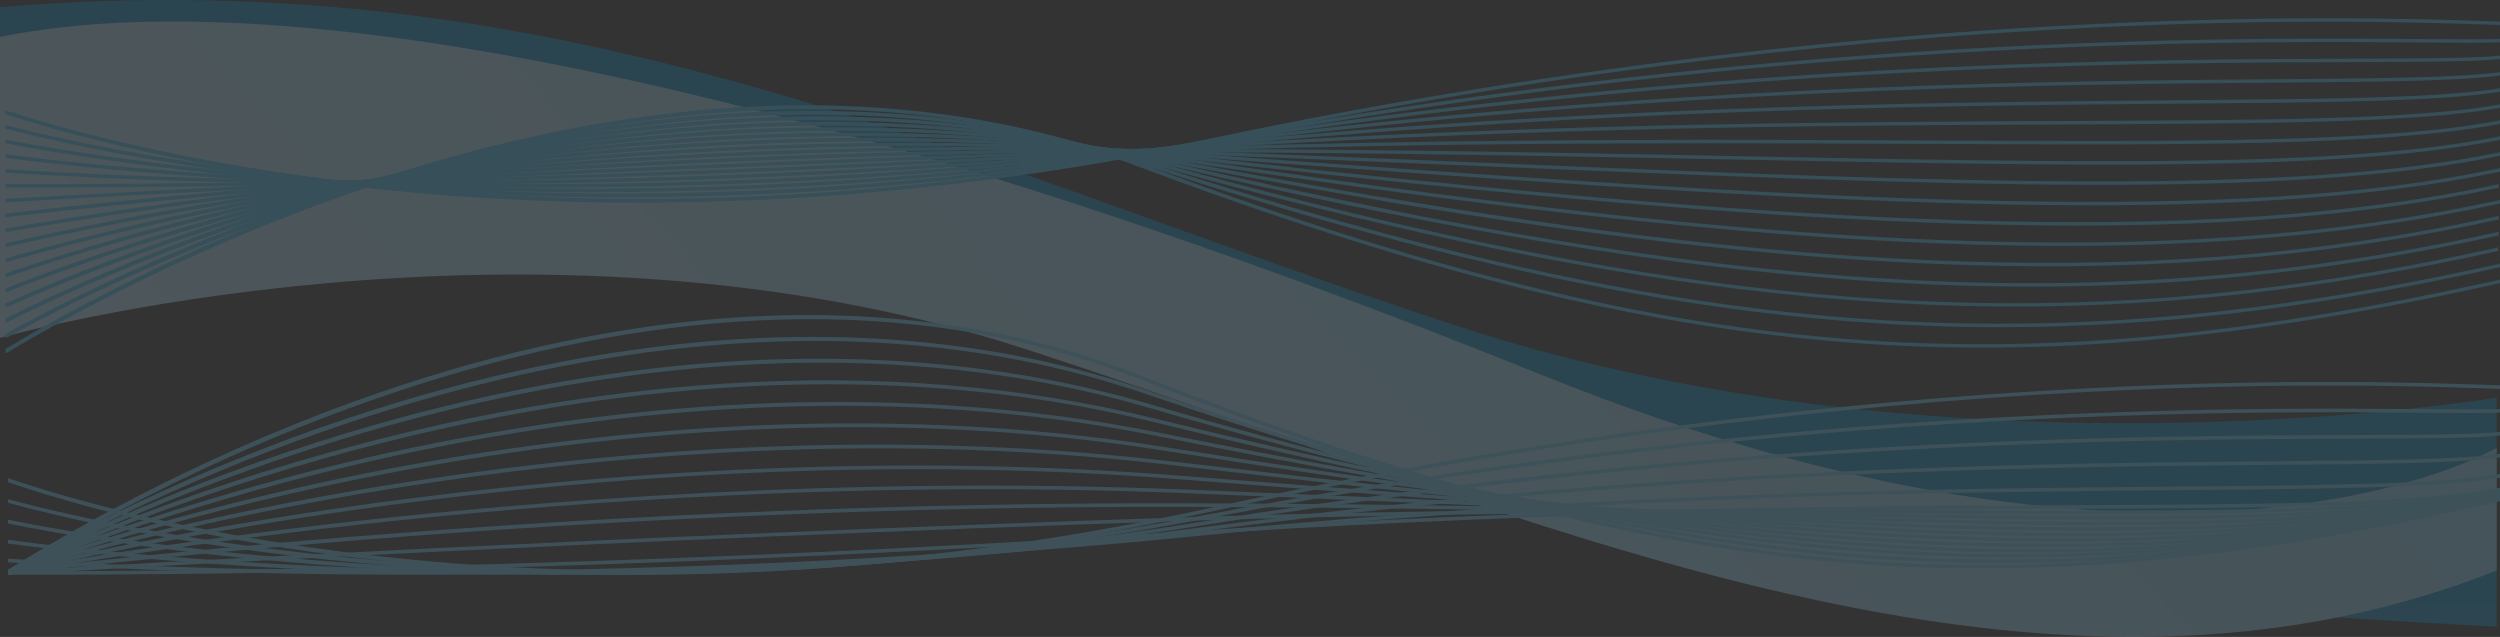 <?xml version="1.0" encoding="UTF-8" standalone="no"?>
<!-- Created with Inkscape (http://www.inkscape.org/) -->

<svg
   xmlns:dc="http://purl.org/dc/elements/1.1/"
   xmlns:cc="http://creativecommons.org/ns#"
   xmlns:rdf="http://www.w3.org/1999/02/22-rdf-syntax-ns#"
   xmlns:svg="http://www.w3.org/2000/svg"
   xmlns="http://www.w3.org/2000/svg"
   xmlns:sodipodi="http://sodipodi.sourceforge.net/DTD/sodipodi-0.dtd"
   xmlns:inkscape="http://www.inkscape.org/namespaces/inkscape"
   width="1022.92"
   height="260.609"
   id="svg4976"
   version="1.1"
   inkscape:version="0.48.3.1 r9886"
   sodipodi:docname="Nuevo documento 3">
  <rect width="100%" height="100%" fill="#333333" stroke="none"/>
  <defs
     id="defs4978">
    <linearGradient
       id="SVGID_37_"
       gradientUnits="userSpaceOnUse"
       x1="2861.367"
       y1="1449.283"
       x2="2861.367"
       y2="274.681"
       gradientTransform="matrix(-1,0,0,1,3373.484,0)">
      <stop
         offset="0"
         style="stop-color:#CEECFA"
         id="stop3325" />
      <stop
         offset="1"
         style="stop-color:#00A4E7"
         id="stop3327" />
    </linearGradient>
    <linearGradient
       id="SVGID_38_"
       gradientUnits="userSpaceOnUse"
       x1="4628.143"
       y1="1760.562"
       x2="768.684"
       y2="-1714.51"
       gradientTransform="matrix(-1,0,0,1,3373.484,0)">
      <stop
         offset="0"
         style="stop-color:#CEECFA"
         id="stop3332" />
      <stop
         offset="0.34"
         style="stop-color:#C1E7F9"
         id="stop3334" />
      <stop
         offset="1"
         style="stop-color:#00A4E7"
         id="stop3336" />
    </linearGradient>
    <linearGradient
       id="SVGID_39_"
       gradientUnits="userSpaceOnUse"
       x1="72890.594"
       y1="63231.051"
       x2="-67277.594"
       y2="-62976.965"
       gradientTransform="matrix(-1,0,0,1,3373.484,0)">
      <stop
         offset="0"
         style="stop-color:#CEECFA"
         id="stop3343" />
      <stop
         offset="0.29"
         style="stop-color:#97D9F5"
         id="stop3345" />
      <stop
         offset="0.68"
         style="stop-color:#00A4E7"
         id="stop3347" />
      <stop
         offset="1"
         style="stop-color:#FFFFFF"
         id="stop3349" />
    </linearGradient>
    <linearGradient
       id="SVGID_40_"
       gradientUnits="userSpaceOnUse"
       x1="70691.172"
       y1="61244.301"
       x2="-65051.109"
       y2="-60978.613"
       gradientTransform="matrix(-1,0,0,1,3373.484,0)">
      <stop
         offset="0"
         style="stop-color:#CEECFA"
         id="stop3354" />
      <stop
         offset="0.29"
         style="stop-color:#97D9F5"
         id="stop3356" />
      <stop
         offset="0.68"
         style="stop-color:#00A4E7"
         id="stop3358" />
      <stop
         offset="1"
         style="stop-color:#FFFFFF"
         id="stop3360" />
    </linearGradient>
    <linearGradient
       id="SVGID_41_"
       gradientUnits="userSpaceOnUse"
       x1="68859.922"
       y1="59588.707"
       x2="-63201.562"
       y2="-59320"
       gradientTransform="matrix(-1,0,0,1,3373.484,0)">
      <stop
         offset="0"
         style="stop-color:#CEECFA"
         id="stop3365" />
      <stop
         offset="0.29"
         style="stop-color:#97D9F5"
         id="stop3367" />
      <stop
         offset="0.68"
         style="stop-color:#00A4E7"
         id="stop3369" />
      <stop
         offset="1"
         style="stop-color:#FFFFFF"
         id="stop3371" />
    </linearGradient>
    <linearGradient
       id="SVGID_42_"
       gradientUnits="userSpaceOnUse"
       x1="66146.234"
       y1="57139.098"
       x2="-60475.27"
       y2="-56871.43"
       gradientTransform="matrix(-1,0,0,1,3373.484,0)">
      <stop
         offset="0"
         style="stop-color:#CEECFA"
         id="stop3376" />
      <stop
         offset="0.29"
         style="stop-color:#97D9F5"
         id="stop3378" />
      <stop
         offset="0.68"
         style="stop-color:#00A4E7"
         id="stop3380" />
      <stop
         offset="1"
         style="stop-color:#FFFFFF"
         id="stop3382" />
    </linearGradient>
    <linearGradient
       id="SVGID_43_"
       gradientUnits="userSpaceOnUse"
       x1="64793.895"
       y1="55915.105"
       x2="-59110.996"
       y2="-55649.371"
       gradientTransform="matrix(-1,0,0,1,3373.484,0)">
      <stop
         offset="0"
         style="stop-color:#CEECFA"
         id="stop3387" />
      <stop
         offset="0.29"
         style="stop-color:#97D9F5"
         id="stop3389" />
      <stop
         offset="0.68"
         style="stop-color:#00A4E7"
         id="stop3391" />
      <stop
         offset="1"
         style="stop-color:#FFFFFF"
         id="stop3393" />
    </linearGradient>
    <linearGradient
       id="SVGID_44_"
       gradientUnits="userSpaceOnUse"
       x1="62626.223"
       y1="53957.238"
       x2="-56931.434"
       y2="-53692.969"
       gradientTransform="matrix(-1,0,0,1,3373.484,0)">
      <stop
         offset="0"
         style="stop-color:#CEECFA"
         id="stop3398" />
      <stop
         offset="0.29"
         style="stop-color:#97D9F5"
         id="stop3400" />
      <stop
         offset="0.68"
         style="stop-color:#00A4E7"
         id="stop3402" />
      <stop
         offset="1"
         style="stop-color:#FFFFFF"
         id="stop3404" />
    </linearGradient>
    <linearGradient
       id="SVGID_45_"
       gradientUnits="userSpaceOnUse"
       x1="60105.371"
       y1="51680.906"
       x2="-54398.156"
       y2="-51418.543"
       gradientTransform="matrix(-1,0,0,1,3373.484,0)">
      <stop
         offset="0"
         style="stop-color:#CEECFA"
         id="stop3409" />
      <stop
         offset="0.29"
         style="stop-color:#97D9F5"
         id="stop3411" />
      <stop
         offset="0.68"
         style="stop-color:#00A4E7"
         id="stop3413" />
      <stop
         offset="1"
         style="stop-color:#FFFFFF"
         id="stop3415" />
    </linearGradient>
    <linearGradient
       id="SVGID_46_"
       gradientUnits="userSpaceOnUse"
       x1="57712.715"
       y1="49520.441"
       x2="-52003.848"
       y2="-49268.805"
       gradientTransform="matrix(-1,0,0,1,3373.484,0)">
      <stop
         offset="0"
         style="stop-color:#CEECFA"
         id="stop3420" />
      <stop
         offset="0.29"
         style="stop-color:#97D9F5"
         id="stop3422" />
      <stop
         offset="0.68"
         style="stop-color:#00A4E7"
         id="stop3424" />
      <stop
         offset="1"
         style="stop-color:#FFFFFF"
         id="stop3426" />
    </linearGradient>
    <linearGradient
       id="SVGID_47_"
       gradientUnits="userSpaceOnUse"
       x1="55242.332"
       y1="47289.793"
       x2="-49526.012"
       y2="-47044.059"
       gradientTransform="matrix(-1,0,0,1,3373.484,0)">
      <stop
         offset="0"
         style="stop-color:#CEECFA"
         id="stop3431" />
      <stop
         offset="0.29"
         style="stop-color:#97D9F5"
         id="stop3433" />
      <stop
         offset="0.68"
         style="stop-color:#00A4E7"
         id="stop3435" />
      <stop
         offset="1"
         style="stop-color:#FFFFFF"
         id="stop3437" />
    </linearGradient>
    <linearGradient
       id="SVGID_48_"
       gradientUnits="userSpaceOnUse"
       x1="52671.105"
       y1="44968.336"
       x2="-46953.156"
       y2="-44733.762"
       gradientTransform="matrix(-1,0,0,1,3373.484,0)">
      <stop
         offset="0"
         style="stop-color:#CEECFA"
         id="stop3442" />
      <stop
         offset="0.29"
         style="stop-color:#97D9F5"
         id="stop3444" />
      <stop
         offset="0.68"
         style="stop-color:#00A4E7"
         id="stop3446" />
      <stop
         offset="1"
         style="stop-color:#FFFFFF"
         id="stop3448" />
    </linearGradient>
    <linearGradient
       id="SVGID_49_"
       gradientUnits="userSpaceOnUse"
       x1="49923.223"
       y1="42487.836"
       x2="-44196.711"
       y2="-42258.141"
       gradientTransform="matrix(-1,0,0,1,3373.484,0)">
      <stop
         offset="0"
         style="stop-color:#CEECFA"
         id="stop3453" />
      <stop
         offset="0.29"
         style="stop-color:#97D9F5"
         id="stop3455" />
      <stop
         offset="0.68"
         style="stop-color:#00A4E7"
         id="stop3457" />
      <stop
         offset="1"
         style="stop-color:#FFFFFF"
         id="stop3459" />
    </linearGradient>
    <linearGradient
       id="SVGID_50_"
       gradientUnits="userSpaceOnUse"
       x1="46995.41"
       y1="39845.309"
       x2="-41271.102"
       y2="-39630.223"
       gradientTransform="matrix(-1,0,0,1,3373.484,0)">
      <stop
         offset="0"
         style="stop-color:#CEECFA"
         id="stop3464" />
      <stop
         offset="0.29"
         style="stop-color:#97D9F5"
         id="stop3466" />
      <stop
         offset="0.68"
         style="stop-color:#00A4E7"
         id="stop3468" />
      <stop
         offset="1"
         style="stop-color:#FFFFFF"
         id="stop3470" />
    </linearGradient>
    <linearGradient
       id="SVGID_51_"
       gradientUnits="userSpaceOnUse"
       x1="44374.93"
       y1="37479.492"
       x2="-38653.605"
       y2="-37279.746"
       gradientTransform="matrix(-1,0,0,1,3373.484,0)">
      <stop
         offset="0"
         style="stop-color:#CEECFA"
         id="stop3475" />
      <stop
         offset="0.29"
         style="stop-color:#97D9F5"
         id="stop3477" />
      <stop
         offset="0.68"
         style="stop-color:#00A4E7"
         id="stop3479" />
      <stop
         offset="1"
         style="stop-color:#FFFFFF"
         id="stop3481" />
    </linearGradient>
    <linearGradient
       id="SVGID_52_"
       gradientUnits="userSpaceOnUse"
       x1="41723.906"
       y1="35086.16"
       x2="-36009.609"
       y2="-34905.418"
       gradientTransform="matrix(-1,0,0,1,3373.484,0)">
      <stop
         offset="0"
         style="stop-color:#CEECFA"
         id="stop3486" />
      <stop
         offset="0.29"
         style="stop-color:#97D9F5"
         id="stop3488" />
      <stop
         offset="0.68"
         style="stop-color:#00A4E7"
         id="stop3490" />
      <stop
         offset="1"
         style="stop-color:#FFFFFF"
         id="stop3492" />
    </linearGradient>
    <linearGradient
       id="SVGID_53_"
       gradientUnits="userSpaceOnUse"
       x1="39423.164"
       y1="33008.191"
       x2="-33713.609"
       y2="-32844.465"
       gradientTransform="matrix(-1,0,0,1,3373.484,0)">
      <stop
         offset="0"
         style="stop-color:#CEECFA"
         id="stop3497" />
      <stop
         offset="0.29"
         style="stop-color:#97D9F5"
         id="stop3499" />
      <stop
         offset="0.68"
         style="stop-color:#00A4E7"
         id="stop3501" />
      <stop
         offset="1"
         style="stop-color:#FFFFFF"
         id="stop3503" />
    </linearGradient>
    <linearGradient
       id="SVGID_54_"
       gradientUnits="userSpaceOnUse"
       x1="36705.926"
       y1="30555.172"
       x2="-30992.08"
       y2="-30400.393"
       gradientTransform="matrix(-1,0,0,1,3373.484,0)">
      <stop
         offset="0"
         style="stop-color:#CEECFA"
         id="stop3508" />
      <stop
         offset="0.29"
         style="stop-color:#97D9F5"
         id="stop3510" />
      <stop
         offset="0.68"
         style="stop-color:#00A4E7"
         id="stop3512" />
      <stop
         offset="1"
         style="stop-color:#FFFFFF"
         id="stop3514" />
    </linearGradient>
    <linearGradient
       id="SVGID_55_"
       gradientUnits="userSpaceOnUse"
       x1="34248.219"
       y1="28335.648"
       x2="-28547.254"
       y2="-28205.656"
       gradientTransform="matrix(-1,0,0,1,3373.484,0)">
      <stop
         offset="0"
         style="stop-color:#CEECFA"
         id="stop3519" />
      <stop
         offset="0.29"
         style="stop-color:#97D9F5"
         id="stop3521" />
      <stop
         offset="0.68"
         style="stop-color:#00A4E7"
         id="stop3523" />
      <stop
         offset="1"
         style="stop-color:#FFFFFF"
         id="stop3525" />
    </linearGradient>
    <linearGradient
       id="SVGID_56_"
       gradientUnits="userSpaceOnUse"
       x1="73968.828"
       y1="64292.129"
       x2="-68425.422"
       y2="-63920.246"
       gradientTransform="matrix(-1,0,0,1,3373.484,0)">
      <stop
         offset="0"
         style="stop-color:#CEECFA"
         id="stop3532" />
      <stop
         offset="1"
         style="stop-color:#00A4E7"
         id="stop3534" />
    </linearGradient>
    <linearGradient
       id="SVGID_57_"
       gradientUnits="userSpaceOnUse"
       x1="71836.234"
       y1="62371.84"
       x2="-66198.719"
       y2="-61915.402"
       gradientTransform="matrix(-1,0,0,1,3373.484,0)">
      <stop
         offset="0"
         style="stop-color:#CEECFA"
         id="stop3539" />
      <stop
         offset="1"
         style="stop-color:#00A4E7"
         id="stop3541" />
    </linearGradient>
    <linearGradient
       id="SVGID_58_"
       gradientUnits="userSpaceOnUse"
       x1="69492.281"
       y1="60260.848"
       x2="-63836.395"
       y2="-59788.844"
       gradientTransform="matrix(-1,0,0,1,3373.484,0)">
      <stop
         offset="0"
         style="stop-color:#CEECFA"
         id="stop3546" />
      <stop
         offset="1"
         style="stop-color:#00A4E7"
         id="stop3548" />
    </linearGradient>
    <linearGradient
       id="SVGID_59_"
       gradientUnits="userSpaceOnUse"
       x1="64169.426"
       y1="55468.172"
       x2="-58500.555"
       y2="-54984.387"
       gradientTransform="matrix(-1,0,0,1,3373.484,0)">
      <stop
         offset="0"
         style="stop-color:#CEECFA"
         id="stop3553" />
      <stop
         offset="1"
         style="stop-color:#00A4E7"
         id="stop3555" />
    </linearGradient>
    <linearGradient
       id="SVGID_60_"
       gradientUnits="userSpaceOnUse"
       x1="62768.816"
       y1="54206.93"
       x2="-57086.75"
       y2="-53711.516"
       gradientTransform="matrix(-1,0,0,1,3373.484,0)">
      <stop
         offset="0"
         style="stop-color:#CEECFA"
         id="stop3560" />
      <stop
         offset="1"
         style="stop-color:#00A4E7"
         id="stop3562" />
    </linearGradient>
    <linearGradient
       id="SVGID_61_"
       gradientUnits="userSpaceOnUse"
       x1="60482.598"
       y1="52148.512"
       x2="-54789.25"
       y2="-51642.738"
       gradientTransform="matrix(-1,0,0,1,3373.484,0)">
      <stop
         offset="0"
         style="stop-color:#CEECFA"
         id="stop3567" />
      <stop
         offset="1"
         style="stop-color:#00A4E7"
         id="stop3569" />
    </linearGradient>
    <linearGradient
       id="SVGID_62_"
       gradientUnits="userSpaceOnUse"
       x1="57936.348"
       y1="49855.504"
       x2="-52230.688"
       y2="-49339.352"
       gradientTransform="matrix(-1,0,0,1,3373.484,0)">
      <stop
         offset="0"
         style="stop-color:#CEECFA"
         id="stop3574" />
      <stop
         offset="1"
         style="stop-color:#00A4E7"
         id="stop3576" />
    </linearGradient>
    <linearGradient
       id="SVGID_63_"
       gradientUnits="userSpaceOnUse"
       x1="55585.625"
       y1="47738.949"
       x2="-49877.617"
       y2="-47220.59"
       gradientTransform="matrix(-1,0,0,1,3373.484,0)">
      <stop
         offset="0"
         style="stop-color:#CEECFA"
         id="stop3581" />
      <stop
         offset="1"
         style="stop-color:#00A4E7"
         id="stop3583" />
    </linearGradient>
    <linearGradient
       id="SVGID_64_"
       gradientUnits="userSpaceOnUse"
       x1="51065.117"
       y1="43668.496"
       x2="-45349.68"
       y2="-43143.789"
       gradientTransform="matrix(-1,0,0,1,3373.484,0)">
      <stop
         offset="0"
         style="stop-color:#CEECFA"
         id="stop3588" />
      <stop
         offset="1"
         style="stop-color:#00A4E7"
         id="stop3590" />
    </linearGradient>
    <linearGradient
       id="SVGID_65_"
       gradientUnits="userSpaceOnUse"
       x1="50577.926"
       y1="43229.629"
       x2="-44860.93"
       y2="-42703.914"
       gradientTransform="matrix(-1,0,0,1,3373.484,0)">
      <stop
         offset="0"
         style="stop-color:#CEECFA"
         id="stop3595" />
      <stop
         offset="1"
         style="stop-color:#00A4E7"
         id="stop3597" />
    </linearGradient>
    <linearGradient
       id="SVGID_66_"
       gradientUnits="userSpaceOnUse"
       x1="47803.766"
       y1="40731.559"
       x2="-42079.906"
       y2="-40200.07"
       gradientTransform="matrix(-1,0,0,1,3373.484,0)">
      <stop
         offset="0"
         style="stop-color:#CEECFA"
         id="stop3602" />
      <stop
         offset="1"
         style="stop-color:#00A4E7"
         id="stop3604" />
    </linearGradient>
    <linearGradient
       id="SVGID_67_"
       gradientUnits="userSpaceOnUse"
       x1="44875.883"
       y1="38095.02"
       x2="-39153.164"
       y2="-37565.082"
       gradientTransform="matrix(-1,0,0,1,3373.484,0)">
      <stop
         offset="0"
         style="stop-color:#CEECFA"
         id="stop3609" />
      <stop
         offset="1"
         style="stop-color:#00A4E7"
         id="stop3611" />
    </linearGradient>
    <linearGradient
       id="SVGID_68_"
       gradientUnits="userSpaceOnUse"
       x1="40624.676"
       y1="34261.848"
       x2="-34904.961"
       y2="-33745.352"
       gradientTransform="matrix(-1,0,0,1,3373.484,0)">
      <stop
         offset="0"
         style="stop-color:#CEECFA"
         id="stop3616" />
      <stop
         offset="1"
         style="stop-color:#00A4E7"
         id="stop3618" />
    </linearGradient>
    <linearGradient
       id="SVGID_69_"
       gradientUnits="userSpaceOnUse"
       x1="39625"
       y1="33353.738"
       x2="-33911.715"
       y2="-32859.023"
       gradientTransform="matrix(-1,0,0,1,3373.484,0)">
      <stop
         offset="0"
         style="stop-color:#CEECFA"
         id="stop3623" />
      <stop
         offset="1"
         style="stop-color:#00A4E7"
         id="stop3625" />
    </linearGradient>
    <linearGradient
       id="SVGID_70_"
       gradientUnits="userSpaceOnUse"
       x1="37324.609"
       y1="31273.871"
       x2="-31615.674"
       y2="-30800.244"
       gradientTransform="matrix(-1,0,0,1,3373.484,0)">
      <stop
         offset="0"
         style="stop-color:#CEECFA"
         id="stop3630" />
      <stop
         offset="1"
         style="stop-color:#00A4E7"
         id="stop3632" />
    </linearGradient>
    <linearGradient
       id="SVGID_71_"
       gradientUnits="userSpaceOnUse"
       x1="34639.371"
       y1="28847.164"
       x2="-28927.021"
       y2="-28388.279"
       gradientTransform="matrix(-1,0,0,1,3373.484,0)">
      <stop
         offset="0"
         style="stop-color:#CEECFA"
         id="stop3637" />
      <stop
         offset="1"
         style="stop-color:#00A4E7"
         id="stop3639" />
    </linearGradient>
    <linearGradient
       id="SVGID_72_"
       gradientUnits="userSpaceOnUse"
       x1="32207.215"
       y1="26648.09"
       x2="-26507.035"
       y2="-26218.465"
       gradientTransform="matrix(-1,0,0,1,3373.484,0)">
      <stop
         offset="0"
         style="stop-color:#CEECFA"
         id="stop3644" />
      <stop
         offset="1"
         style="stop-color:#00A4E7"
         id="stop3646" />
    </linearGradient>
  </defs>
  <sodipodi:namedview
     id="base"
     pagecolor="#ffffff"
     bordercolor="#666666"
     borderopacity="1.0"
     inkscape:pageopacity="0.0"
     inkscape:pageshadow="2"
     inkscape:zoom="0.35"
     inkscape:cx="524.31715"
     inkscape:cy="-32.55256"
     inkscape:document-units="px"
     inkscape:current-layer="layer1"
     showgrid="false"
     fit-margin-top="0"
     fit-margin-left="0"
     fit-margin-right="0"
     fit-margin-bottom="0"
     inkscape:window-width="1366"
     inkscape:window-height="722"
     inkscape:window-x="0"
     inkscape:window-y="24"
     inkscape:window-maximized="1" />
  <g
     inkscape:label="Capa 1"
     inkscape:groupmode="layer"
     id="layer1"
     transform="translate(174.317,-239.2)">
    <g
       id="g3322"
       transform="translate(-175.664,193.703)"
       style="opacity:0.2">
      <linearGradient
         id="linearGradient4652"
         gradientUnits="userSpaceOnUse"
         x1="2861.367"
         y1="1449.283"
         x2="2861.367"
         y2="274.681"
         gradientTransform="matrix(-1,0,0,1,3373.484,0)">
        <stop
           offset="0"
           style="stop-color:#CEECFA"
           id="stop4654" />
        <stop
           offset="1"
           style="stop-color:#00A4E7"
           id="stop4656" />
      </linearGradient>
      <path
         d="m 1022.888,208.163 c 0,0 -221.336,37.494 -424.96,-29.147 C 391.577,111.481 234.259,28.796 1.347,48.439 v 46.222 c 0,0 136.888,-13.867 391.073,71.169 283.985,95.004 319.072,119.956 630.468,136.081 v -93.748 z"
         id="path3329"
         style="opacity:0.8;fill:url(#SVGID_37_)"
         inkscape:connector-curvature="0" />
      <linearGradient
         id="linearGradient4659"
         gradientUnits="userSpaceOnUse"
         x1="4628.143"
         y1="1760.562"
         x2="768.684"
         y2="-1714.51"
         gradientTransform="matrix(-1,0,0,1,3373.484,0)">
        <stop
           offset="0"
           style="stop-color:#CEECFA"
           id="stop4661" />
        <stop
           offset="0.34"
           style="stop-color:#C1E7F9"
           id="stop4663" />
        <stop
           offset="1"
           style="stop-color:#00A4E7"
           id="stop4665" />
      </linearGradient>
      <path
         d="m 1.347,183.738 c 0,0 216.575,-61.096 418.831,4.346 200.21,64.78 409.979,167.332 602.71,90.828 v -50.19 c 0,0 -127.528,76.333 -391.071,-29.965 C 368.271,92.459 131.424,34.297 1.347,60.592 v 123.146 z"
         id="path3338"
         style="fill:url(#SVGID_38_)"
         inkscape:connector-curvature="0" />
      <g
         id="g3340">
        <linearGradient
           id="linearGradient4669"
           gradientUnits="userSpaceOnUse"
           x1="72890.594"
           y1="63231.051"
           x2="-67277.594"
           y2="-62976.965"
           gradientTransform="matrix(-1,0,0,1,3373.484,0)">
          <stop
             offset="0"
             style="stop-color:#CEECFA"
             id="stop4671" />
          <stop
             offset="0.29"
             style="stop-color:#97D9F5"
             id="stop4673" />
          <stop
             offset="0.68"
             style="stop-color:#00A4E7"
             id="stop4675" />
          <stop
             offset="1"
             style="stop-color:#FFFFFF"
             id="stop4677" />
        </linearGradient>
        <path
           d="m 757.058,184.187 c -28.508,-2.225 -57.494,-6.21 -87.754,-12.127 -4.445,-0.87 -8.923,-1.782 -13.424,-2.735 C 599.508,157.385 538.414,138.773 467.523,112.216 416.092,92.951 358.98,85.403 297.779,89.779 248.861,93.28 197.24,104.363 144.352,122.727 78.331,145.648 26.694,174.387 3.597,188.249 v 1.913 c 52.188,-31.364 268.841,-149.423 462.916,-76.72 76.204,28.548 141.135,47.939 201.057,59.742 4.392,0.865 8.753,1.686 13.093,2.467 26.09,4.715 51.305,7.989 76.161,9.93 81.055,6.336 163.824,-1.148 267.442,-24.22 v -1.473 c -103.628,23.121 -186.291,30.623 -267.208,24.299 z"
           id="path3351"
           style="fill:url(#SVGID_39_)"
           inkscape:connector-curvature="0" />
        <linearGradient
           id="linearGradient4680"
           gradientUnits="userSpaceOnUse"
           x1="70691.172"
           y1="61244.301"
           x2="-65051.109"
           y2="-60978.613"
           gradientTransform="matrix(-1,0,0,1,3373.484,0)">
          <stop
             offset="0"
             style="stop-color:#CEECFA"
             id="stop4682" />
          <stop
             offset="0.29"
             style="stop-color:#97D9F5"
             id="stop4684" />
          <stop
             offset="0.68"
             style="stop-color:#00A4E7"
             id="stop4686" />
          <stop
             offset="1"
             style="stop-color:#FFFFFF"
             id="stop4688" />
        </linearGradient>
        <path
           d="m 635.32,157.312 c -4.333,-0.923 -8.695,-1.884 -13.084,-2.868 -47.186,-10.6 -97.47,-24.837 -152.842,-42.883 C 416.814,94.426 358.899,87.873 297.252,92.084 247.976,95.451 196.223,105.662 143.432,122.441 77.635,143.353 26.513,169.431 3.596,182.052 v 1.841 c 51.943,-28.633 266.564,-135.7 464.892,-71.068 60.575,19.741 115.085,34.948 166.116,45.814 4.33,0.921 8.625,1.801 12.904,2.66 132.533,26.606 242.57,23.327 376.757,-6.453 v -1.473 C 885.96,184.136 773.433,186.695 635.32,157.312 z"
           id="path3362"
           style="fill:url(#SVGID_40_)"
           inkscape:connector-curvature="0" />
        <linearGradient
           id="linearGradient4691"
           gradientUnits="userSpaceOnUse"
           x1="68859.922"
           y1="59588.707"
           x2="-63201.562"
           y2="-59320"
           gradientTransform="matrix(-1,0,0,1,3373.484,0)">
          <stop
             offset="0"
             style="stop-color:#CEECFA"
             id="stop4693" />
          <stop
             offset="0.29"
             style="stop-color:#97D9F5"
             id="stop4695" />
          <stop
             offset="0.68"
             style="stop-color:#00A4E7"
             id="stop4697" />
          <stop
             offset="1"
             style="stop-color:#FFFFFF"
             id="stop4699" />
        </linearGradient>
        <path
           d="m 606.448,144.391 c -0.025,-0.008 -0.699,-0.146 -0.727,-0.157 -4.149,-0.873 -8.328,-1.769 -12.533,-2.688 -38.117,-8.319 -78.5,-18.512 -121.923,-30.639 C 417.537,95.903 358.816,90.344 296.731,94.388 247.092,97.621 195.208,106.965 142.516,122.158 76.942,141.067 26.328,164.492 3.596,175.862 v 1.777 C 55.3,151.76 267.899,55.631 470.47,112.205 c 48.217,13.463 92.705,24.557 134.496,33.343 3.992,0.839 7.949,1.646 11.896,2.445 0.027,0.009 0.053,0.015 0.079,0.026 153.928,31.03 271.72,29.981 406.599,0.176 v -1.475 c -138.099,30.601 -257.547,31.108 -417.092,-2.329 z"
           id="path3373"
           style="fill:url(#SVGID_41_)"
           inkscape:connector-curvature="0" />
        <linearGradient
           id="linearGradient4702"
           gradientUnits="userSpaceOnUse"
           x1="66146.234"
           y1="57139.098"
           x2="-60475.27"
           y2="-56871.43"
           gradientTransform="matrix(-1,0,0,1,3373.484,0)">
          <stop
             offset="0"
             style="stop-color:#CEECFA"
             id="stop4704" />
          <stop
             offset="0.29"
             style="stop-color:#97D9F5"
             id="stop4706" />
          <stop
             offset="0.68"
             style="stop-color:#00A4E7"
             id="stop4708" />
          <stop
             offset="1"
             style="stop-color:#FFFFFF"
             id="stop4710" />
        </linearGradient>
        <path
           d="m 779.012,159.875 c -58.363,-3.202 -122.854,-11.71 -198.179,-26.292 -3.363,-0.65 -6.646,-1.37 -10.053,-2.047 -0.252,-0.083 -0.61,-0.113 -0.86,-0.197 -30.415,-6.047 -62.567,-13.052 -96.784,-21.082 C 418.264,97.381 358.733,92.818 296.206,96.694 246.21,99.793 194.193,108.266 141.604,121.876 76.249,138.788 26.144,159.573 3.597,169.69 v 1.709 c 51.458,-23.093 262.044,-108.345 468.854,-59.817 38.024,8.92 73.488,16.657 106.863,23.14 0.251,0.082 0.519,0.094 0.767,0.174 3.951,0.765 7.872,1.516 11.758,2.247 70.526,13.261 131.519,21.089 187.007,24.13 85.267,4.673 163.307,-1.543 244.902,-19.467 v -1.466 c -81.558,17.972 -159.522,24.206 -244.736,19.535 z"
           id="path3384"
           style="fill:url(#SVGID_42_)"
           inkscape:connector-curvature="0" />
        <linearGradient
           id="linearGradient4713"
           gradientUnits="userSpaceOnUse"
           x1="64793.895"
           y1="55915.105"
           x2="-59110.996"
           y2="-55649.371"
           gradientTransform="matrix(-1,0,0,1,3373.484,0)">
          <stop
             offset="0"
             style="stop-color:#CEECFA"
             id="stop4715" />
          <stop
             offset="0.29"
             style="stop-color:#97D9F5"
             id="stop4717" />
          <stop
             offset="0.68"
             style="stop-color:#00A4E7"
             id="stop4719" />
          <stop
             offset="1"
             style="stop-color:#FFFFFF"
             id="stop4721" />
        </linearGradient>
        <path
           d="M 786.502,151.771 C 722.048,148.73 650.823,140.369 562.63,125.487 c -0.004,-0.002 -0.012,-0.004 -0.018,-0.006 -3.282,-0.554 -6.745,-1.14 -10.09,-1.714 -0.018,-0.006 -0.03,-0.012 -0.049,-0.016 -24.461,-4.21 -50.201,-8.908 -77.471,-14.141 C 418.984,98.862 358.653,95.293 295.683,99.002 245.326,101.97 193.179,109.57 140.69,121.596 75.553,136.52 25.955,154.676 3.596,163.53 v 1.652 c 51.225,-20.292 259.811,-94.716 470.836,-54.224 30.929,5.934 59.894,11.183 87.247,15.807 0.014,0.005 0.028,0.01 0.044,0.017 3.638,0.612 7.285,1.305 10.863,1.896 83.53,13.808 151.756,21.567 213.771,24.493 87.145,4.111 162.804,-1.6 237.39,-17.876 v -1.464 c -74.531,16.326 -150.123,22.051 -237.245,17.94 z"
           id="path3395"
           style="fill:url(#SVGID_43_)"
           inkscape:connector-curvature="0" />
        <linearGradient
           id="linearGradient4724"
           gradientUnits="userSpaceOnUse"
           x1="62626.223"
           y1="53957.238"
           x2="-56931.434"
           y2="-53692.969"
           gradientTransform="matrix(-1,0,0,1,3373.484,0)">
          <stop
             offset="0"
             style="stop-color:#CEECFA"
             id="stop4726" />
          <stop
             offset="0.29"
             style="stop-color:#97D9F5"
             id="stop4728" />
          <stop
             offset="0.68"
             style="stop-color:#00A4E7"
             id="stop4730" />
          <stop
             offset="1"
             style="stop-color:#FFFFFF"
             id="stop4732" />
        </linearGradient>
        <path
           d="m 794.513,143.666 c -67.07,-2.658 -144.676,-10.279 -245.714,-24.273 -3.227,-0.445 -6.47,-0.897 -9.738,-1.356 -19.812,-2.783 -40.507,-5.803 -62.189,-9.073 -57.164,-8.624 -118.298,-11.201 -181.71,-7.657 -50.717,2.833 -102.995,9.564 -155.384,20.007 -64.92,12.939 -114.019,28.477 -136.181,36.071 v 1.592 c 51.006,-17.458 257.594,-81.112 472.819,-48.645 25.193,3.801 49.048,7.261 71.736,10.406 3.371,0.467 6.715,0.926 10.04,1.379 96.377,13.146 171.221,20.374 236.197,22.949 89.054,3.528 162.333,-1.675 229.876,-16.284 v -1.46 c -67.462,14.657 -140.688,19.872 -229.752,16.344 z"
           id="path3406"
           style="fill:url(#SVGID_44_)"
           inkscape:connector-curvature="0" />
        <linearGradient
           id="linearGradient4735"
           gradientUnits="userSpaceOnUse"
           x1="60105.371"
           y1="51680.906"
           x2="-54398.156"
           y2="-51418.543"
           gradientTransform="matrix(-1,0,0,1,3373.484,0)">
          <stop
             offset="0"
             style="stop-color:#CEECFA"
             id="stop4737" />
          <stop
             offset="0.29"
             style="stop-color:#97D9F5"
             id="stop4739" />
          <stop
             offset="0.68"
             style="stop-color:#00A4E7"
             id="stop4741" />
          <stop
             offset="1"
             style="stop-color:#FFFFFF"
             id="stop4743" />
        </linearGradient>
        <path
           d="m 801.481,135.562 c -79.986,-2.571 -172.214,-11 -263.744,-20.745 -2.782,-0.297 -5.565,-0.595 -8.351,-0.894 -0.112,-0.031 -0.222,-0.062 -0.337,-0.094 -16.832,-1.809 -33.634,-3.65 -50.311,-5.51 -58.307,-6.5 -120.248,-8.083 -184.102,-4.708 -51.076,2.7 -103.485,8.562 -155.768,17.42 C 74.161,132 25.56,144.927 3.597,151.248 v 1.543 C 54.396,138.188 258.999,85.246 478.4,109.703 c 19.441,2.167 39.045,4.315 58.683,6.408 0.018,0.004 0.036,0.01 0.054,0.016 3.156,0.335 6.354,0.719 9.514,1.053 88.545,9.331 177.342,17.294 254.734,19.785 90.96,2.921 161.895,-1.742 222.363,-14.658 v -1.47 c -60.359,12.966 -131.242,17.651 -222.267,14.725 z"
           id="path3417"
           style="fill:url(#SVGID_45_)"
           inkscape:connector-curvature="0" />
        <linearGradient
           id="linearGradient4746"
           gradientUnits="userSpaceOnUse"
           x1="57712.715"
           y1="49520.441"
           x2="-52003.848"
           y2="-49268.805"
           gradientTransform="matrix(-1,0,0,1,3373.484,0)">
          <stop
             offset="0"
             style="stop-color:#CEECFA"
             id="stop4748" />
          <stop
             offset="0.29"
             style="stop-color:#97D9F5"
             id="stop4750" />
          <stop
             offset="0.68"
             style="stop-color:#00A4E7"
             id="stop4752" />
          <stop
             offset="1"
             style="stop-color:#FFFFFF"
             id="stop4754" />
        </linearGradient>
        <path
           d="m 530.405,111.334 c -2.941,-0.214 -5.903,-0.433 -8.868,-0.648 -13.4,-0.982 -27.031,-1.987 -40.931,-3.01 -134.629,-9.912 -260.64,1.643 -342.646,13.078 -65.086,9.077 -112.748,19.317 -134.363,24.351 v 1.521 c 50.611,-11.718 253.238,-54.013 476.785,-37.554 16.891,1.244 33.4,2.459 49.557,3.638 3.061,0.223 6.109,0.447 9.141,0.668 223.595,16.272 377.017,25.131 485.187,2.379 v -1.462 c -109.235,23.134 -265.261,13.732 -493.862,-2.961 z"
           id="path3428"
           style="fill:url(#SVGID_46_)"
           inkscape:connector-curvature="0" />
        <linearGradient
           id="linearGradient4757"
           gradientUnits="userSpaceOnUse"
           x1="55242.332"
           y1="47289.793"
           x2="-49526.012"
           y2="-47044.059"
           gradientTransform="matrix(-1,0,0,1,3373.484,0)">
          <stop
             offset="0"
             style="stop-color:#CEECFA"
             id="stop4759" />
          <stop
             offset="0.29"
             style="stop-color:#97D9F5"
             id="stop4761" />
          <stop
             offset="0.68"
             style="stop-color:#00A4E7"
             id="stop4763" />
          <stop
             offset="1"
             style="stop-color:#FFFFFF"
             id="stop4765" />
        </linearGradient>
        <path
           d="m 611.402,112.22 c -27.942,-1.168 -56.565,-2.362 -86.353,-3.543 -2.919,-0.114 -5.823,-0.23 -8.767,-0.346 -11.092,-0.434 -22.348,-0.866 -33.807,-1.292 -137.225,-5.111 -263.583,4.486 -345.423,13.437 -46.335,5.068 -83.617,10.472 -106.735,14.108 -11.429,1.8 -20.525,3.344 -26.722,4.43 v 1.465 c 50.441,-8.801 251.103,-40.519 478.767,-32.04 14.41,0.536 28.478,1.081 42.317,1.626 2.977,0.121 5.961,0.238 8.918,0.357 26.683,1.064 52.448,2.142 77.676,3.197 188.209,7.866 325.521,13.582 412.991,-4.385 v -1.449 c -87.074,18.04 -224.446,12.309 -412.862,4.435 z"
           id="path3439"
           style="fill:url(#SVGID_47_)"
           inkscape:connector-curvature="0" />
        <linearGradient
           id="linearGradient4768"
           gradientUnits="userSpaceOnUse"
           x1="52671.105"
           y1="44968.336"
           x2="-46953.156"
           y2="-44733.762"
           gradientTransform="matrix(-1,0,0,1,3373.484,0)">
          <stop
             offset="0"
             style="stop-color:#CEECFA"
             id="stop4770" />
          <stop
             offset="0.29"
             style="stop-color:#97D9F5"
             id="stop4772" />
          <stop
             offset="0.68"
             style="stop-color:#00A4E7"
             id="stop4774" />
          <stop
             offset="1"
             style="stop-color:#FFFFFF"
             id="stop4776" />
        </linearGradient>
        <path
           d="m 711.669,109.375 c -56.954,-1.109 -120.391,-2.342 -189.819,-2.802 -2.937,-0.021 -5.878,-0.04 -8.837,-0.056 -9.451,-0.053 -18.998,-0.094 -28.666,-0.116 -233.717,-0.52 -430.049,20.513 -480.75,26.493 v 1.461 c 50.29,-5.852 248.998,-27.07 480.746,-26.552 12.605,0.028 25.006,0.09 37.243,0.169 2.985,0.019 5.979,0.04 8.939,0.063 66.025,0.5 126.515,1.681 181.081,2.743 143.199,2.788 248.062,4.822 312.659,-8.054 v -1.447 c -64.216,12.933 -169.156,10.892 -312.596,8.098 z"
           id="path3450"
           style="fill:url(#SVGID_48_)"
           inkscape:connector-curvature="0" />
        <linearGradient
           id="linearGradient4779"
           gradientUnits="userSpaceOnUse"
           x1="49923.223"
           y1="42487.836"
           x2="-44196.711"
           y2="-42258.141"
           gradientTransform="matrix(-1,0,0,1,3373.484,0)">
          <stop
             offset="0"
             style="stop-color:#CEECFA"
             id="stop4781" />
          <stop
             offset="0.29"
             style="stop-color:#97D9F5"
             id="stop4783" />
          <stop
             offset="0.68"
             style="stop-color:#00A4E7"
             id="stop4785" />
          <stop
             offset="1"
             style="stop-color:#FFFFFF"
             id="stop4787" />
        </linearGradient>
        <path
           d="m 787.673,102.963 c -74.139,-0.349 -164.634,-0.762 -266.938,1.831 -3.014,0.076 -6.021,0.151 -9.053,0.232 -8.419,0.229 -16.891,0.47 -25.461,0.738 -235.549,7.417 -432.168,18.202 -482.625,21.081 v 1.406 c 50.153,-2.859 246.926,-13.662 482.722,-21.086 11.573,-0.365 22.965,-0.677 34.251,-0.963 3.085,-0.079 6.197,-0.163 9.26,-0.237 98.578,-2.345 185.889,-1.938 257.83,-1.6 108.931,0.51 189.066,0.875 236.606,-8.182 v -1.449 c -47.164,9.111 -127.394,8.744 -236.592,8.229 z"
           id="path3461"
           style="fill:url(#SVGID_49_)"
           inkscape:connector-curvature="0" />
        <linearGradient
           id="linearGradient4790"
           gradientUnits="userSpaceOnUse"
           x1="46995.41"
           y1="39845.309"
           x2="-41271.102"
           y2="-39630.223"
           gradientTransform="matrix(-1,0,0,1,3373.484,0)">
          <stop
             offset="0"
             style="stop-color:#CEECFA"
             id="stop4792" />
          <stop
             offset="0.29"
             style="stop-color:#97D9F5"
             id="stop4794" />
          <stop
             offset="0.68"
             style="stop-color:#00A4E7"
             id="stop4796" />
          <stop
             offset="1"
             style="stop-color:#FFFFFF"
             id="stop4798" />
        </linearGradient>
        <path
           d="m 846.495,95.012 c -87.904,0.369 -195.615,0.831 -324.518,8.087 -3.148,0.178 -6.305,0.356 -9.479,0.542 -8.058,0.472 -16.184,0.964 -24.402,1.492 -239.752,15.338 -434.544,15.81 -484.5,15.64 v 1.4 c 50.026,0.172 244.885,-0.302 484.696,-15.646 11.375,-0.727 22.57,-1.395 33.626,-2.019 3.278,-0.186 6.541,-0.365 9.787,-0.542 124.604,-6.747 229.116,-7.191 314.805,-7.551 82.156,-0.347 143.002,-0.615 177.755,-6.785 v -1.435 c -34.376,6.212 -95.34,6.47 -177.77,6.817 z"
           id="path3472"
           style="fill:url(#SVGID_50_)"
           inkscape:connector-curvature="0" />
        <linearGradient
           id="linearGradient4801"
           gradientUnits="userSpaceOnUse"
           x1="44374.93"
           y1="37479.492"
           x2="-38653.605"
           y2="-37279.746"
           gradientTransform="matrix(-1,0,0,1,3373.484,0)">
          <stop
             offset="0"
             style="stop-color:#CEECFA"
             id="stop4803" />
          <stop
             offset="0.29"
             style="stop-color:#97D9F5"
             id="stop4805" />
          <stop
             offset="0.68"
             style="stop-color:#00A4E7"
             id="stop4807" />
          <stop
             offset="1"
             style="stop-color:#FFFFFF"
             id="stop4809" />
        </linearGradient>
        <path
           d="m 893.337,86.504 c -91.929,0.763 -215.366,1.799 -366.902,14.711 -3.434,0.293 -6.887,0.592 -10.354,0.898 -8.618,0.758 -17.309,1.546 -26.107,2.386 -243.953,23.25 -436.927,13.435 -486.377,10.21 v 1.42 c 20.815,1.367 66.445,3.885 129.802,4.649 81.255,0.978 209.126,-0.811 356.867,-14.892 12.258,-1.167 24.319,-2.247 36.227,-3.264 3.591,-0.306 7.183,-0.612 10.744,-0.905 146.62,-12.067 266.385,-13.065 356.126,-13.811 60.56,-0.503 105.842,-0.887 130.902,-4.857 v -1.433 c -24.681,4.001 -70.081,4.381 -130.928,4.888 z"
           id="path3483"
           style="fill:url(#SVGID_51_)"
           inkscape:connector-curvature="0" />
        <linearGradient
           id="linearGradient4812"
           gradientUnits="userSpaceOnUse"
           x1="41723.906"
           y1="35086.16"
           x2="-36009.609"
           y2="-34905.418"
           gradientTransform="matrix(-1,0,0,1,3373.484,0)">
          <stop
             offset="0"
             style="stop-color:#CEECFA"
             id="stop4814" />
          <stop
             offset="0.29"
             style="stop-color:#97D9F5"
             id="stop4816" />
          <stop
             offset="0.68"
             style="stop-color:#00A4E7"
             id="stop4818" />
          <stop
             offset="1"
             style="stop-color:#FFFFFF"
             id="stop4820" />
        </linearGradient>
        <path
           d="m 931.782,77.913 c -86.011,0.693 -225.527,1.833 -396.437,20.822 -3.943,0.438 -7.894,0.882 -11.869,1.336 -10.434,1.201 -20.963,2.458 -31.622,3.795 -248.172,31.155 -439.312,11.079 -488.258,4.798 v 1.443 c 20.703,2.669 65.799,7.708 128.805,10.397 81.133,3.462 209.42,3.624 359.834,-15.259 14.643,-1.839 29.052,-3.527 43.273,-5.107 4.144,-0.46 8.276,-0.917 12.38,-1.357 165.2,-17.693 300.025,-18.789 383.918,-19.466 44.106,-0.355 75.159,-0.618 92.459,-2.909 v -1.401 c -16.975,2.3 -48.151,2.551 -92.483,2.908 z"
           id="path3494"
           style="fill:url(#SVGID_52_)"
           inkscape:connector-curvature="0" />
        <linearGradient
           id="linearGradient4823"
           gradientUnits="userSpaceOnUse"
           x1="39423.164"
           y1="33008.191"
           x2="-33713.609"
           y2="-32844.465"
           gradientTransform="matrix(-1,0,0,1,3373.484,0)">
          <stop
             offset="0"
             style="stop-color:#CEECFA"
             id="stop4825" />
          <stop
             offset="0.29"
             style="stop-color:#97D9F5"
             id="stop4827" />
          <stop
             offset="0.68"
             style="stop-color:#00A4E7"
             id="stop4829" />
          <stop
             offset="1"
             style="stop-color:#FFFFFF"
             id="stop4831" />
        </linearGradient>
        <path
           d="m 964.289,69.502 c -81.83,0.26 -227.68,0.728 -413.121,25.465 -4.655,0.621 -9.347,1.267 -14.05,1.92 -14.246,1.973 -28.692,4.077 -43.379,6.349 -252.332,39.045 -441.686,8.74 -490.143,-0.604 v 1.479 c 20.584,3.984 65.146,11.517 127.808,16.118 81.009,5.946 209.714,8.061 362.802,-15.626 19.462,-3.011 38.537,-5.747 57.224,-8.24 5.046,-0.674 10.034,-1.316 15.02,-1.956 178.16,-22.788 318.297,-23.249 397.85,-23.501 28.028,-0.09 48.39,-0.162 59.966,-1.212 v -1.396 c -11.296,1.05 -31.753,1.117 -59.977,1.204 z"
           id="path3505"
           style="fill:url(#SVGID_53_)"
           inkscape:connector-curvature="0" />
        <linearGradient
           id="linearGradient4834"
           gradientUnits="userSpaceOnUse"
           x1="36705.926"
           y1="30555.172"
           x2="-30992.08"
           y2="-30400.393"
           gradientTransform="matrix(-1,0,0,1,3373.484,0)">
          <stop
             offset="0"
             style="stop-color:#CEECFA"
             id="stop4836" />
          <stop
             offset="0.29"
             style="stop-color:#97D9F5"
             id="stop4838" />
          <stop
             offset="0.68"
             style="stop-color:#00A4E7"
             id="stop4840" />
          <stop
             offset="1"
             style="stop-color:#FFFFFF"
             id="stop4842" />
        </linearGradient>
        <path
           d="M 992.659,61.47 C 924.17,60.92 775.015,59.726 579.735,88.686 c -6.119,0.908 -12.279,1.842 -18.486,2.81 -21.366,3.329 -43.254,7.02 -65.623,11.111 C 239.927,149.383 51.4,109.089 3.597,96.691 v 1.451 c 20.461,5.309 64.494,15.314 126.81,21.811 51.478,5.367 105.173,7.321 159.602,5.812 68.027,-1.886 137.389,-9.224 206.163,-21.803 28.797,-5.269 56.797,-9.868 83.906,-13.889 6.605,-0.981 13.155,-1.925 19.652,-2.837 185.447,-26.022 326.799,-24.893 392.905,-24.363 14.399,0.116 24.957,0.198 31.631,-0.041 v -1.397 c -6.652,0.233 -17.487,0.148 -31.607,0.035 z"
           id="path3516"
           style="fill:url(#SVGID_54_)"
           inkscape:connector-curvature="0" />
        <linearGradient
           id="linearGradient4845"
           gradientUnits="userSpaceOnUse"
           x1="34248.219"
           y1="28335.648"
           x2="-28547.254"
           y2="-28205.656"
           gradientTransform="matrix(-1,0,0,1,3373.484,0)">
          <stop
             offset="0"
             style="stop-color:#CEECFA"
             id="stop4847" />
          <stop
             offset="0.29"
             style="stop-color:#97D9F5"
             id="stop4849" />
          <stop
             offset="0.68"
             style="stop-color:#00A4E7"
             id="stop4851" />
          <stop
             offset="1"
             style="stop-color:#FFFFFF"
             id="stop4853" />
        </linearGradient>
        <path
           d="M 1018.425,54.125 C 991.743,53.25 929.259,51.201 838.868,56.354 770.418,60.257 701.354,67.437 632.38,77.755 624.173,78.982 615.972,80.246 607.767,81.563 570.93,87.48 534.141,94.279 497.514,101.979 236.819,156.774 51.106,106.124 3.597,90.613 v 1.589 c 20.334,6.64 63.844,19.095 125.814,27.473 51.396,6.948 105.252,9.773 160.063,8.396 68.505,-1.723 138.708,-10.05 208.658,-24.752 44.695,-9.396 89.631,-17.451 134.604,-24.182 8.329,-1.245 16.657,-2.443 24.99,-3.597 60.592,-8.392 121.191,-14.363 181.317,-17.789 90.254,-5.146 152.643,-3.099 179.281,-2.226 2.379,0.079 4.327,0.142 5.939,0.189 V 54.31 c -1.728,-0.051 -3.698,-0.115 -5.838,-0.185 z"
           id="path3527"
           style="fill:url(#SVGID_55_)"
           inkscape:connector-curvature="0" />
      </g>
      <g
         id="g3529">
        <linearGradient
           id="linearGradient4857"
           gradientUnits="userSpaceOnUse"
           x1="73968.828"
           y1="64292.129"
           x2="-68425.422"
           y2="-63920.246"
           gradientTransform="matrix(-1,0,0,1,3373.484,0)">
          <stop
             offset="0"
             style="stop-color:#CEECFA"
             id="stop4859" />
          <stop
             offset="1"
             style="stop-color:#00A4E7"
             id="stop4861" />
        </linearGradient>
        <path
           d="m 757.326,274.405 c -28.481,-2.331 -57.438,-6.496 -87.669,-12.684 -4.439,-0.908 -8.911,-1.864 -13.411,-2.859 C 599.933,246.374 538.898,226.912 468.08,199.135 416.7,178.989 359.645,171.093 298.504,175.673 249.637,179.332 198.067,190.923 145.232,210.127 79.278,234.101 27.691,264.155 4.62,278.65 v 2.002 c 52.134,-32.801 268.57,-156.265 462.451,-80.232 76.126,29.854 140.994,50.135 200.856,62.477 4.385,0.904 8.742,1.763 13.076,2.58 26.066,4.931 51.253,8.354 76.087,10.385 80.977,6.625 163.661,-1.201 267.175,-25.329 v -1.54 C 920.744,273.17 838.159,281.018 757.326,274.405 z"
           id="path3536"
           style="fill:url(#SVGID_56_)"
           inkscape:connector-curvature="0" />
        <linearGradient
           id="linearGradient4864"
           gradientUnits="userSpaceOnUse"
           x1="71836.234"
           y1="62371.84"
           x2="-66198.719"
           y2="-61915.402"
           gradientTransform="matrix(-1,0,0,1,3373.484,0)">
          <stop
             offset="0"
             style="stop-color:#CEECFA"
             id="stop4866" />
          <stop
             offset="1"
             style="stop-color:#00A4E7"
             id="stop4868" />
        </linearGradient>
        <path
           d="m 635.709,252.854 c -4.327,-0.965 -8.688,-1.971 -13.069,-2.998 -47.141,-11.086 -97.375,-25.978 -152.689,-44.848 -52.527,-17.92 -110.385,-24.772 -171.969,-20.369 -49.229,3.518 -100.929,14.2 -153.667,31.746 C 78.583,238.257 27.511,265.528 4.62,278.724 v 1.929 c 51.89,-29.944 266.297,-141.914 464.427,-74.324 60.511,20.647 114.969,36.551 165.946,47.912 4.326,0.964 8.617,1.884 12.895,2.782 132.398,27.824 242.328,24.396 376.378,-6.748 v -1.541 c -138.168,32.174 -250.585,34.845 -388.557,4.12 z"
           id="path3543"
           style="fill:url(#SVGID_57_)"
           inkscape:connector-curvature="0" />
        <linearGradient
           id="linearGradient4871"
           gradientUnits="userSpaceOnUse"
           x1="69492.281"
           y1="60260.848"
           x2="-63836.395"
           y2="-59788.844"
           gradientTransform="matrix(-1,0,0,1,3373.484,0)">
          <stop
             offset="0"
             style="stop-color:#CEECFA"
             id="stop4873" />
          <stop
             offset="1"
             style="stop-color:#00A4E7"
             id="stop4875" />
        </linearGradient>
        <path
           d="m 606.87,245.882 c -0.027,-0.008 -0.703,-0.154 -0.73,-0.163 -4.146,-0.912 -8.32,-1.851 -12.521,-2.81 -38.076,-8.7 -78.418,-19.361 -121.8,-32.042 -53.673,-15.691 -112.336,-21.505 -174.358,-17.276 -49.588,3.38 -101.422,13.15 -154.06,29.041 C 77.892,242.405 27.329,266.903 4.62,278.796 v 1.856 c 51.649,-27.063 264.035,-127.594 466.404,-68.431 48.17,14.08 92.612,25.684 134.359,34.871 3.991,0.877 7.944,1.721 11.885,2.557 0.027,0.008 0.057,0.016 0.081,0.027 153.774,32.449 271.448,31.354 406.19,0.186 v -1.541 C 885.58,280.32 766.255,280.849 606.87,245.882 z"
           id="path3550"
           style="fill:url(#SVGID_58_)"
           inkscape:connector-curvature="0" />
        <linearGradient
           id="linearGradient4878"
           gradientUnits="userSpaceOnUse"
           x1="64169.426"
           y1="55468.172"
           x2="-58500.555"
           y2="-54984.387"
           gradientTransform="matrix(-1,0,0,1,3373.484,0)">
          <stop
             offset="0"
             style="stop-color:#CEECFA"
             id="stop4880" />
          <stop
             offset="1"
             style="stop-color:#00A4E7"
             id="stop4882" />
        </linearGradient>
        <path
           d="m 779.256,268.599 c -58.305,-3.348 -122.73,-12.247 -197.981,-27.494 -3.359,-0.682 -6.639,-1.436 -10.041,-2.142 -0.252,-0.087 -0.611,-0.118 -0.858,-0.208 -30.382,-6.321 -62.504,-13.646 -96.687,-22.045 -54.82,-13.466 -114.287,-18.239 -176.754,-14.184 -49.946,3.241 -101.913,12.101 -154.447,26.336 -65.288,17.684 -115.345,39.42 -137.867,50 v 1.79 c 51.404,-24.153 261.782,-113.308 468.382,-62.559 37.985,9.33 73.414,17.419 106.76,24.2 0.247,0.086 0.515,0.098 0.761,0.184 3.948,0.799 7.865,1.583 11.749,2.349 70.457,13.869 131.386,22.055 186.819,25.233 85.18,4.889 163.144,-1.611 244.656,-20.357 v -1.533 c -81.474,18.795 -159.363,25.315 -244.492,20.43 z"
           id="path3557"
           style="fill:url(#SVGID_59_)"
           inkscape:connector-curvature="0" />
        <linearGradient
           id="linearGradient4885"
           gradientUnits="userSpaceOnUse"
           x1="62768.816"
           y1="54206.93"
           x2="-57086.75"
           y2="-53711.516"
           gradientTransform="matrix(-1,0,0,1,3373.484,0)">
          <stop
             offset="0"
             style="stop-color:#CEECFA"
             id="stop4887" />
          <stop
             offset="1"
             style="stop-color:#00A4E7"
             id="stop4889" />
        </linearGradient>
        <path
           d="m 786.739,266.626 c -64.388,-3.178 -135.542,-11.922 -223.646,-27.484 -0.007,-0.004 -0.011,-0.004 -0.018,-0.006 -3.276,-0.581 -6.736,-1.196 -10.083,-1.797 -0.015,-0.004 -0.03,-0.01 -0.044,-0.016 -24.438,-4.4 -50.153,-9.316 -77.396,-14.788 C 419.592,211.296 359.321,207.56 296.413,211.44 246.104,214.544 194.011,222.493 141.573,235.071 76.504,250.675 26.952,269.662 4.62,278.924 v 1.729 c 51.174,-21.22 259.547,-99.053 470.364,-56.706 30.896,6.205 59.83,11.695 87.157,16.531 0.014,0.006 0.03,0.01 0.044,0.016 3.635,0.641 7.275,1.365 10.856,1.984 83.443,14.438 151.6,22.551 213.553,25.614 87.06,4.299 162.642,-1.673 237.152,-18.696 v -1.531 c -74.453,17.073 -149.973,23.062 -237.007,18.761 z"
           id="path3564"
           style="fill:url(#SVGID_60_)"
           inkscape:connector-curvature="0" />
        <linearGradient
           id="linearGradient4892"
           gradientUnits="userSpaceOnUse"
           x1="60482.598"
           y1="52148.512"
           x2="-54789.25"
           y2="-51642.738"
           gradientTransform="matrix(-1,0,0,1,3373.484,0)">
          <stop
             offset="0"
             style="stop-color:#CEECFA"
             id="stop4894" />
          <stop
             offset="1"
             style="stop-color:#00A4E7"
             id="stop4896" />
        </linearGradient>
        <path
           d="m 794.741,264.642 c -67,-2.781 -144.533,-10.75 -245.468,-25.383 -3.223,-0.469 -6.462,-0.939 -9.729,-1.422 -19.793,-2.908 -40.466,-6.066 -62.125,-9.486 -57.105,-9.02 -118.181,-11.713 -181.529,-8.008 -50.665,2.961 -102.892,10.002 -155.228,20.923 -64.854,13.532 -113.905,29.78 -136.043,37.72 v 1.667 c 50.95,-18.257 257.332,-84.826 472.345,-50.872 25.167,3.975 48.999,7.594 71.663,10.882 3.371,0.487 6.709,0.969 10.027,1.441 96.283,13.751 171.052,21.308 235.965,24.001 88.964,3.689 162.173,-1.75 229.646,-17.031 v -1.525 c -67.395,15.328 -140.544,20.783 -229.524,17.093 z"
           id="path3571"
           style="fill:url(#SVGID_61_)"
           inkscape:connector-curvature="0" />
        <linearGradient
           id="linearGradient4899"
           gradientUnits="userSpaceOnUse"
           x1="57936.348"
           y1="49855.504"
           x2="-52230.688"
           y2="-49339.352"
           gradientTransform="matrix(-1,0,0,1,3373.484,0)">
          <stop
             offset="0"
             style="stop-color:#CEECFA"
             id="stop4901" />
          <stop
             offset="1"
             style="stop-color:#00A4E7"
             id="stop4903" />
        </linearGradient>
        <path
           d="m 801.705,262.634 c -79.908,-2.689 -172.04,-11.506 -263.479,-21.696 -2.783,-0.308 -5.562,-0.622 -8.342,-0.935 -0.114,-0.034 -0.228,-0.064 -0.342,-0.097 -16.812,-1.892 -33.598,-3.817 -50.258,-5.761 -58.249,-6.799 -120.124,-8.455 -183.916,-4.924 -51.024,2.823 -103.38,8.953 -155.612,18.218 C 75.112,258.907 26.56,272.429 4.62,279.038 v 1.614 c 50.746,-15.272 255.146,-70.638 474.326,-45.063 19.42,2.269 39.008,4.516 58.624,6.703 0.018,0.004 0.036,0.011 0.054,0.014 3.149,0.352 6.351,0.752 9.504,1.101 88.458,9.761 177.166,18.09 254.476,20.692 90.872,3.057 161.735,-1.82 222.144,-15.327 v -1.536 c -60.299,13.558 -131.112,18.456 -222.043,15.398 z"
           id="path3578"
           style="fill:url(#SVGID_62_)"
           inkscape:connector-curvature="0" />
        <linearGradient
           id="linearGradient4906"
           gradientUnits="userSpaceOnUse"
           x1="55585.625"
           y1="47738.949"
           x2="-49877.617"
           y2="-47220.59"
           gradientTransform="matrix(-1,0,0,1,3373.484,0)">
          <stop
             offset="0"
             style="stop-color:#CEECFA"
             id="stop4908" />
          <stop
             offset="1"
             style="stop-color:#00A4E7"
             id="stop4910" />
        </linearGradient>
        <path
           d="m 530.901,243.745 c -2.94,-0.225 -5.898,-0.45 -8.857,-0.678 -13.39,-1.026 -27.01,-2.076 -40.893,-3.146 -134.494,-10.368 -260.381,1.712 -342.305,13.675 -65.021,9.492 -112.635,20.2 -134.227,25.465 v 1.591 c 50.559,-12.256 252.983,-56.485 476.307,-39.273 16.872,1.3 33.366,2.571 49.509,3.806 3.053,0.232 6.101,0.467 9.129,0.695 223.374,17.018 376.637,26.285 484.701,2.488 v -1.527 C 915.14,271.034 759.272,261.202 530.901,243.745 z"
           id="path3585"
           style="fill:url(#SVGID_63_)"
           inkscape:connector-curvature="0" />
        <linearGradient
           id="linearGradient4913"
           gradientUnits="userSpaceOnUse"
           x1="51065.117"
           y1="43668.496"
           x2="-45349.68"
           y2="-43143.789"
           gradientTransform="matrix(-1,0,0,1,3373.484,0)">
          <stop
             offset="0"
             style="stop-color:#CEECFA"
             id="stop4915" />
          <stop
             offset="1"
             style="stop-color:#00A4E7"
             id="stop4917" />
        </linearGradient>
        <path
           d="m 611.815,251.099 c -27.917,-1.223 -56.511,-2.471 -86.264,-3.703 -2.915,-0.121 -5.822,-0.242 -8.762,-0.363 -11.08,-0.455 -22.325,-0.904 -33.771,-1.352 -137.085,-5.345 -263.318,4.689 -345.076,14.052 -46.289,5.3 -83.534,10.95 -106.629,14.755 -11.416,1.883 -20.506,3.495 -26.693,4.631 v 1.534 c 50.391,-9.206 250.85,-42.375 478.287,-33.507 14.393,0.561 28.448,1.129 42.274,1.702 2.972,0.126 5.957,0.247 8.907,0.371 26.658,1.114 52.395,2.241 77.602,3.343 188.016,8.228 325.192,14.205 412.575,-4.584 v -1.517 c -86.987,18.864 -224.222,12.872 -412.45,4.638 z"
           id="path3592"
           style="fill:url(#SVGID_64_)"
           inkscape:connector-curvature="0" />
        <linearGradient
           id="linearGradient4920"
           gradientUnits="userSpaceOnUse"
           x1="50577.926"
           y1="43229.629"
           x2="-44860.93"
           y2="-42703.914"
           gradientTransform="matrix(-1,0,0,1,3373.484,0)">
          <stop
             offset="0"
             style="stop-color:#CEECFA"
             id="stop4922" />
          <stop
             offset="1"
             style="stop-color:#00A4E7"
             id="stop4924" />
        </linearGradient>
        <path
           d="m 711.978,254.53 c -56.896,-1.16 -120.267,-2.447 -189.622,-2.932 -2.938,-0.021 -5.874,-0.041 -8.831,-0.06 -9.441,-0.056 -18.979,-0.097 -28.638,-0.12 C 251.406,250.875 55.27,272.872 4.62,279.124 v 1.528 c 50.238,-6.118 248.748,-28.306 480.26,-27.766 12.597,0.029 24.985,0.093 37.206,0.175 2.985,0.023 5.979,0.043 8.935,0.066 65.96,0.526 126.389,1.758 180.9,2.869 143.055,2.916 247.813,5.041 312.345,-8.422 v -1.515 c -64.151,13.528 -168.989,11.393 -312.288,8.471 z"
           id="path3599"
           style="fill:url(#SVGID_65_)"
           inkscape:connector-curvature="0" />
        <linearGradient
           id="linearGradient4927"
           gradientUnits="userSpaceOnUse"
           x1="47803.766"
           y1="40731.559"
           x2="-42079.906"
           y2="-40200.07"
           gradientTransform="matrix(-1,0,0,1,3373.484,0)">
          <stop
             offset="0"
             style="stop-color:#CEECFA"
             id="stop4929" />
          <stop
             offset="1"
             style="stop-color:#00A4E7"
             id="stop4931" />
        </linearGradient>
        <path
           d="m 787.908,254.204 c -74.061,-0.363 -164.465,-0.797 -266.667,1.915 -3.015,0.081 -6.018,0.159 -9.046,0.246 -8.41,0.235 -16.871,0.487 -25.438,0.77 C 251.446,264.89 55.024,276.169 4.62,279.181 v 1.472 c 50.102,-2.991 246.676,-14.29 482.237,-22.054 11.56,-0.379 22.941,-0.705 34.218,-1.008 3.08,-0.08 6.19,-0.17 9.25,-0.246 98.477,-2.455 185.701,-2.023 257.57,-1.673 108.821,0.536 188.88,0.915 236.37,-8.559 v -1.517 c -47.118,9.532 -127.265,9.145 -236.357,8.608 z"
           id="path3606"
           style="fill:url(#SVGID_66_)"
           inkscape:connector-curvature="0" />
        <linearGradient
           id="linearGradient4934"
           gradientUnits="userSpaceOnUse"
           x1="44875.883"
           y1="38095.02"
           x2="-39153.164"
           y2="-37565.082"
           gradientTransform="matrix(-1,0,0,1,3373.484,0)">
          <stop
             offset="0"
             style="stop-color:#CEECFA"
             id="stop4936" />
          <stop
             offset="1"
             style="stop-color:#00A4E7"
             id="stop4938" />
        </linearGradient>
        <path
           d="m 846.675,252.224 c -87.819,0.389 -195.42,0.871 -324.192,8.459 -3.147,0.186 -6.3,0.371 -9.472,0.566 -8.048,0.491 -16.164,1.009 -24.376,1.559 C 249.12,278.85 54.524,279.344 4.62,279.164 v 1.466 c 49.974,0.18 244.636,-0.316 484.211,-16.363 11.359,-0.761 22.546,-1.459 33.592,-2.109 3.273,-0.193 6.53,-0.382 9.775,-0.567 124.481,-7.056 228.887,-7.521 314.491,-7.898 82.073,-0.363 142.858,-0.64 177.576,-7.093 v -1.502 c -34.34,6.495 -95.247,6.765 -177.59,7.126 z"
           id="path3613"
           style="fill:url(#SVGID_67_)"
           inkscape:connector-curvature="0" />
        <linearGradient
           id="linearGradient4941"
           gradientUnits="userSpaceOnUse"
           x1="40624.676"
           y1="34261.848"
           x2="-34904.961"
           y2="-33745.352"
           gradientTransform="matrix(-1,0,0,1,3373.484,0)">
          <stop
             offset="0"
             style="stop-color:#CEECFA"
             id="stop4943" />
          <stop
             offset="1"
             style="stop-color:#00A4E7"
             id="stop4945" />
        </linearGradient>
        <path
           d="m 893.469,244.573 c -91.839,0.801 -215.151,1.885 -366.532,15.387 -3.437,0.307 -6.881,0.619 -10.346,0.938 -8.609,0.794 -17.29,1.618 -26.081,2.495 -243.711,24.314 -436.491,14.051 -485.89,10.68 v 1.484 c 20.792,1.43 66.378,4.063 129.668,4.863 81.176,1.021 208.919,-0.848 356.512,-15.574 12.245,-1.221 24.295,-2.352 36.188,-3.412 3.588,-0.321 7.179,-0.643 10.734,-0.947 146.475,-12.623 266.121,-13.666 355.773,-14.447 60.496,-0.525 105.735,-0.927 130.77,-5.078 v -1.498 c -24.657,4.182 -70.01,4.58 -130.796,5.109 z"
           id="path3620"
           style="fill:url(#SVGID_68_)"
           inkscape:connector-curvature="0" />
        <linearGradient
           id="linearGradient4948"
           gradientUnits="userSpaceOnUse"
           x1="39625"
           y1="33353.738"
           x2="-33911.715"
           y2="-32859.023"
           gradientTransform="matrix(-1,0,0,1,3373.484,0)">
          <stop
             offset="0"
             style="stop-color:#CEECFA"
             id="stop4950" />
          <stop
             offset="1"
             style="stop-color:#00A4E7"
             id="stop4952" />
        </linearGradient>
        <path
           d="m 931.876,234.228 c -85.927,0.725 -225.303,1.918 -396.042,21.774 -3.937,0.46 -7.882,0.923 -11.854,1.401 -10.424,1.254 -20.944,2.568 -31.59,3.967 -247.928,32.583 -438.874,11.586 -487.77,5.018 v 1.509 c 20.68,2.794 65.73,8.063 128.674,10.872 81.051,3.622 209.21,3.791 359.474,-15.955 14.626,-1.924 29.024,-3.689 43.23,-5.342 4.14,-0.482 8.269,-0.961 12.365,-1.421 165.04,-18.505 299.728,-19.647 383.533,-20.358 44.069,-0.369 75.087,-0.645 92.369,-3.039 v -1.465 c -16.957,2.404 -48.102,2.666 -92.389,3.039 z"
           id="path3627"
           style="fill:url(#SVGID_69_)"
           inkscape:connector-curvature="0" />
        <linearGradient
           id="linearGradient4955"
           gradientUnits="userSpaceOnUse"
           x1="37324.609"
           y1="31273.871"
           x2="-31615.674"
           y2="-30800.244"
           gradientTransform="matrix(-1,0,0,1,3373.484,0)">
          <stop
             offset="0"
             style="stop-color:#CEECFA"
             id="stop4957" />
          <stop
             offset="1"
             style="stop-color:#00A4E7"
             id="stop4959" />
        </linearGradient>
        <path
           d="m 964.351,223.509 c -81.75,0.271 -227.456,0.762 -412.707,26.631 -4.652,0.65 -9.341,1.326 -14.037,2.008 -14.23,2.064 -28.664,4.266 -43.336,6.64 C 242.19,299.621 53.027,267.93 4.621,258.157 v 1.546 c 20.562,4.167 65.077,12.047 127.677,16.856 80.93,6.218 209.504,8.43 362.436,-16.341 19.444,-3.15 38.503,-6.01 57.172,-8.619 5.036,-0.703 10.023,-1.375 15.007,-2.044 177.98,-23.834 317.977,-24.315 397.448,-24.578 27.999,-0.092 48.341,-0.169 59.906,-1.269 v -1.459 c -11.286,1.098 -31.722,1.166 -59.916,1.26 z"
           id="path3634"
           style="fill:url(#SVGID_70_)"
           inkscape:connector-curvature="0" />
        <linearGradient
           id="linearGradient4962"
           gradientUnits="userSpaceOnUse"
           x1="34639.371"
           y1="28847.164"
           x2="-28927.021"
           y2="-28388.279"
           gradientTransform="matrix(-1,0,0,1,3373.484,0)">
          <stop
             offset="0"
             style="stop-color:#CEECFA"
             id="stop4964" />
          <stop
             offset="1"
             style="stop-color:#00A4E7"
             id="stop4966" />
        </linearGradient>
        <path
           d="m 992.69,212.897 c -68.417,-0.574 -217.426,-1.824 -412.511,28.462 -6.113,0.952 -12.266,1.927 -18.467,2.938 -21.347,3.484 -43.209,7.342 -65.558,11.621 -255.443,48.918 -443.781,6.777 -491.535,-6.186 v 1.516 c 20.438,5.552 64.428,16.018 126.68,22.811 51.428,5.611 105.07,7.655 159.443,6.076 67.958,-1.973 137.249,-9.645 205.954,-22.802 28.771,-5.509 56.739,-10.319 83.821,-14.526 6.6,-1.023 13.145,-2.012 19.638,-2.965 185.261,-27.215 326.47,-26.031 392.511,-25.479 14.384,0.121 24.932,0.207 31.599,-0.042 v -1.462 c -6.645,0.247 -17.468,0.158 -31.575,0.038 z"
           id="path3641"
           style="fill:url(#SVGID_71_)"
           inkscape:connector-curvature="0" />
        <linearGradient
           id="linearGradient4969"
           gradientUnits="userSpaceOnUse"
           x1="32207.215"
           y1="26648.09"
           x2="-26507.035"
           y2="-26218.465"
           gradientTransform="matrix(-1,0,0,1,3373.484,0)">
          <stop
             offset="0"
             style="stop-color:#CEECFA"
             id="stop4971" />
          <stop
             offset="1"
             style="stop-color:#00A4E7"
             id="stop4973" />
        </linearGradient>
        <path
           d="m 1018.43,202.966 c -26.654,-0.914 -89.073,-3.059 -179.374,2.332 -68.384,4.08 -137.377,11.588 -206.281,22.381 -8.199,1.283 -16.396,2.604 -24.591,3.98 -36.802,6.19 -73.552,13.301 -110.145,21.352 C 237.606,310.315 52.08,257.345 4.62,241.126 v 1.662 c 20.313,6.943 63.777,19.969 125.686,28.73 51.348,7.266 105.149,10.219 159.905,8.779 68.435,-1.801 138.565,-10.511 208.447,-25.885 44.654,-9.826 89.542,-18.249 134.471,-25.289 8.321,-1.303 16.643,-2.554 24.966,-3.762 60.533,-8.777 121.07,-15.018 181.138,-18.604 90.163,-5.38 152.484,-3.239 179.101,-2.328 2.373,0.083 4.32,0.148 5.933,0.197 v -1.467 c -1.732,-0.05 -3.697,-0.117 -5.837,-0.193 z"
           id="path3648"
           style="fill:url(#SVGID_72_)"
           inkscape:connector-curvature="0" />
      </g>
    </g>
  </g>
</svg>
